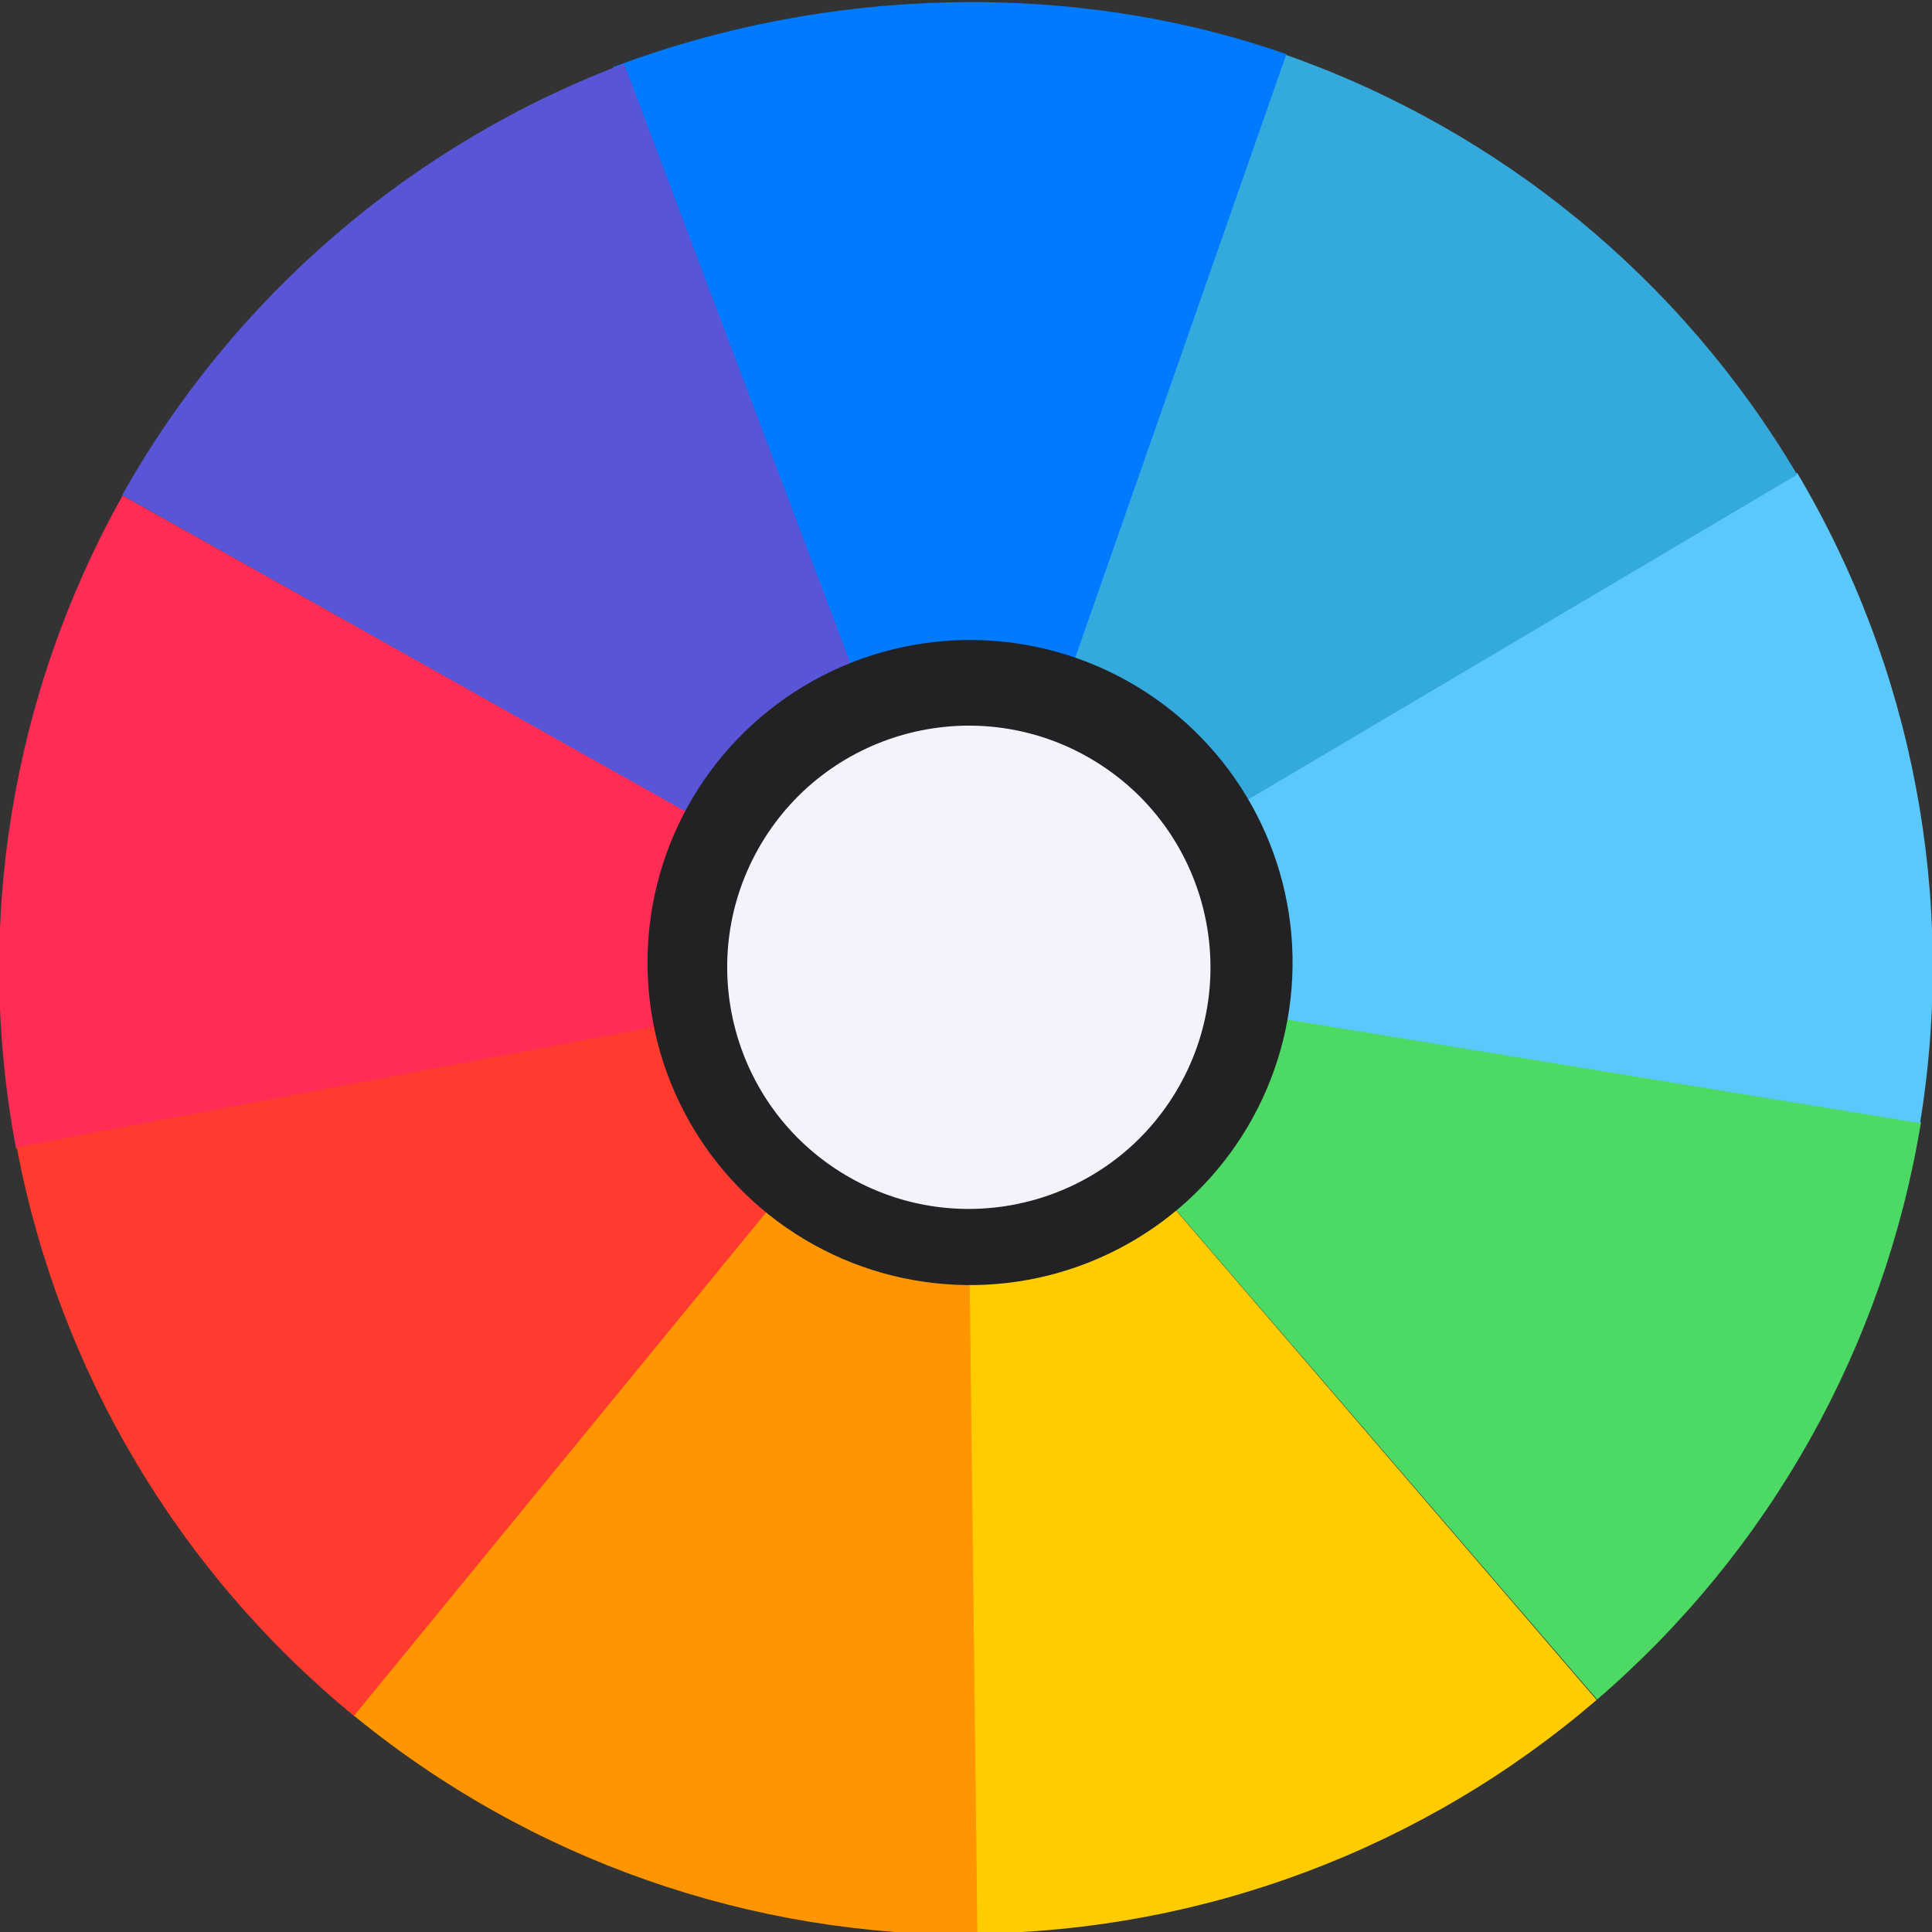 <?xml version="1.0" encoding="UTF-8" standalone="no"?>
<!-- Created with Inkscape (http://www.inkscape.org/) -->

<svg
   width="160mm"
   height="160mm"
   viewBox="0 0 160 160"
   version="1.1"
   id="svg1"
   xml:space="preserve"
   inkscape:version="1.4 (e7c3feb1, 2024-10-09)"
   sodipodi:docname="CoolNeUI.svg"
   xmlns:inkscape="http://www.inkscape.org/namespaces/inkscape"
   xmlns:sodipodi="http://sodipodi.sourceforge.net/DTD/sodipodi-0.dtd"
   xmlns="http://www.w3.org/2000/svg"
   xmlns:svg="http://www.w3.org/2000/svg"><rect x="0" y="0" width="160" height="160" fill="#333333" stroke="none"/><sodipodi:namedview
     id="namedview1"
     pagecolor="#ffffff"
     bordercolor="#000000"
     borderopacity="0.25"
     inkscape:showpageshadow="2"
     inkscape:pageopacity="0.0"
     inkscape:pagecheckerboard="0"
     inkscape:deskcolor="#d1d1d1"
     inkscape:document-units="mm"
     inkscape:zoom="0.29104213"
     inkscape:cx="788.54562"
     inkscape:cy="728.41687"
     inkscape:window-width="1280"
     inkscape:window-height="747"
     inkscape:window-x="0"
     inkscape:window-y="25"
     inkscape:window-maximized="1"
     inkscape:current-layer="g10" /><defs
     id="defs1" /><g
     inkscape:label="Layer 1"
     inkscape:groupmode="layer"
     id="layer1"><g
       style="fill:none"
       id="g3"
       transform="matrix(0.267,0.008,-0.008,0.267,1.043,40.647)"><path
         d="M 7.205,203.836 C -8.002,134.971 1.538,62.951 34.15,0.42 L 300.148,139.148 Z"
         fill="#ff2d55"
         id="path1" /></g><g
       style="fill:none"
       id="g4"
       transform="matrix(0.267,0.008,-0.008,0.267,1.861,77.752)"><path
         d="M 110.114,237.842 C 54.237,194.815 15.305,133.478 0.153,64.601 L 293.148,0.148 Z"
         fill="#ff3b30"
         id="path1-6" /></g><g
       style="fill:none"
       id="g5"
       transform="matrix(0.267,0.008,-0.008,0.267,31.184,78.579)"><path
         d="M 195.746,299.883 C 125.285,302.845 56.033,280.888 0.15,237.87 L 183.148,0.148 Z"
         fill="#ff9500"
         id="path1-3" /></g><g
       style="fill:none"
       id="g6"
       transform="matrix(0.267,0.008,-0.008,0.267,79.928,79.921)"><path
         d="M 202.52,221.873 C 150.429,269.414 83.255,297.084 12.793,300.024 L 0.285,0.285 Z"
         fill="#ffcc00"
         id="path1-38" /></g><g
       style="fill:none"
       id="g7"
       transform="matrix(0.267,0.008,-0.008,0.267,79.964,79.959)"><path
         d="M 297.525,39.724 C 288.222,109.631 254.587,174.026 202.528,221.602 L 0.147,0.148 Z"
         fill="#4cd964"
         id="path1-5" /></g><g
       style="fill:none"
       id="g8"
       transform="matrix(0.267,0.008,-0.008,0.267,81.177,37.043)"><path
         d="M 253.4,0.328 C 291.205,59.862 306.828,130.813 297.526,200.72 L 0.147,161.148 Z"
         fill="#5ac8fa"
         id="path1-59" /></g><g
       style="fill:none"
       id="g9"
       transform="matrix(0.267,0.008,-0.008,0.267,82.118,3.722)"><path
         d="M 91.192,0.297 C 158.39,21.699 215.899,66.091 253.622,125.678 L 0.147,286.148 Z"
         fill="#34aadc"
         id="path1-1" /></g><g
       style="fill:none"
       id="g10"
       transform="matrix(0.267,0,0,0.267,49.602,0.058)"><path
         d="M 4.359,20.608 C 70.323,-4.337 146.652,-6.702 213.22,16.585 L 114.156,299.758 Z"
         fill="#007aff"
         id="path1-4"
         sodipodi:nodetypes="cccc" /></g><g
       style="fill:none"
       id="g11"
       transform="matrix(0.267,0.008,-0.008,0.267,11.152,3.85)"><path
         d="M 0.299,139.137 C 32.978,76.642 86.629,27.657 151.832,0.783 L 266.149,278.149 Z"
         fill="#5856d6"
         id="path1-35" /></g><g
       style="fill:none"
       id="g12"
       transform="matrix(0.267,0.008,-0.008,0.267,53.118,51.513)"><circle
         cx="-38.482"
         cy="141.585"
         r="100"
         transform="rotate(-60.904)"
         fill="#222224"
         id="circle1" /></g><g
       style="fill:#f3f3fc;fill-opacity:1"
       id="g12-4"
       transform="matrix(0.2,0.006,-0.006,0.2,59.849,58.982)"><circle
         cx="-38.482"
         cy="141.585"
         r="100"
         transform="rotate(-60.904)"
         fill="#222224"
         id="circle1-8"
         style="fill:#f3f3fc;fill-opacity:1" /></g></g></svg>
